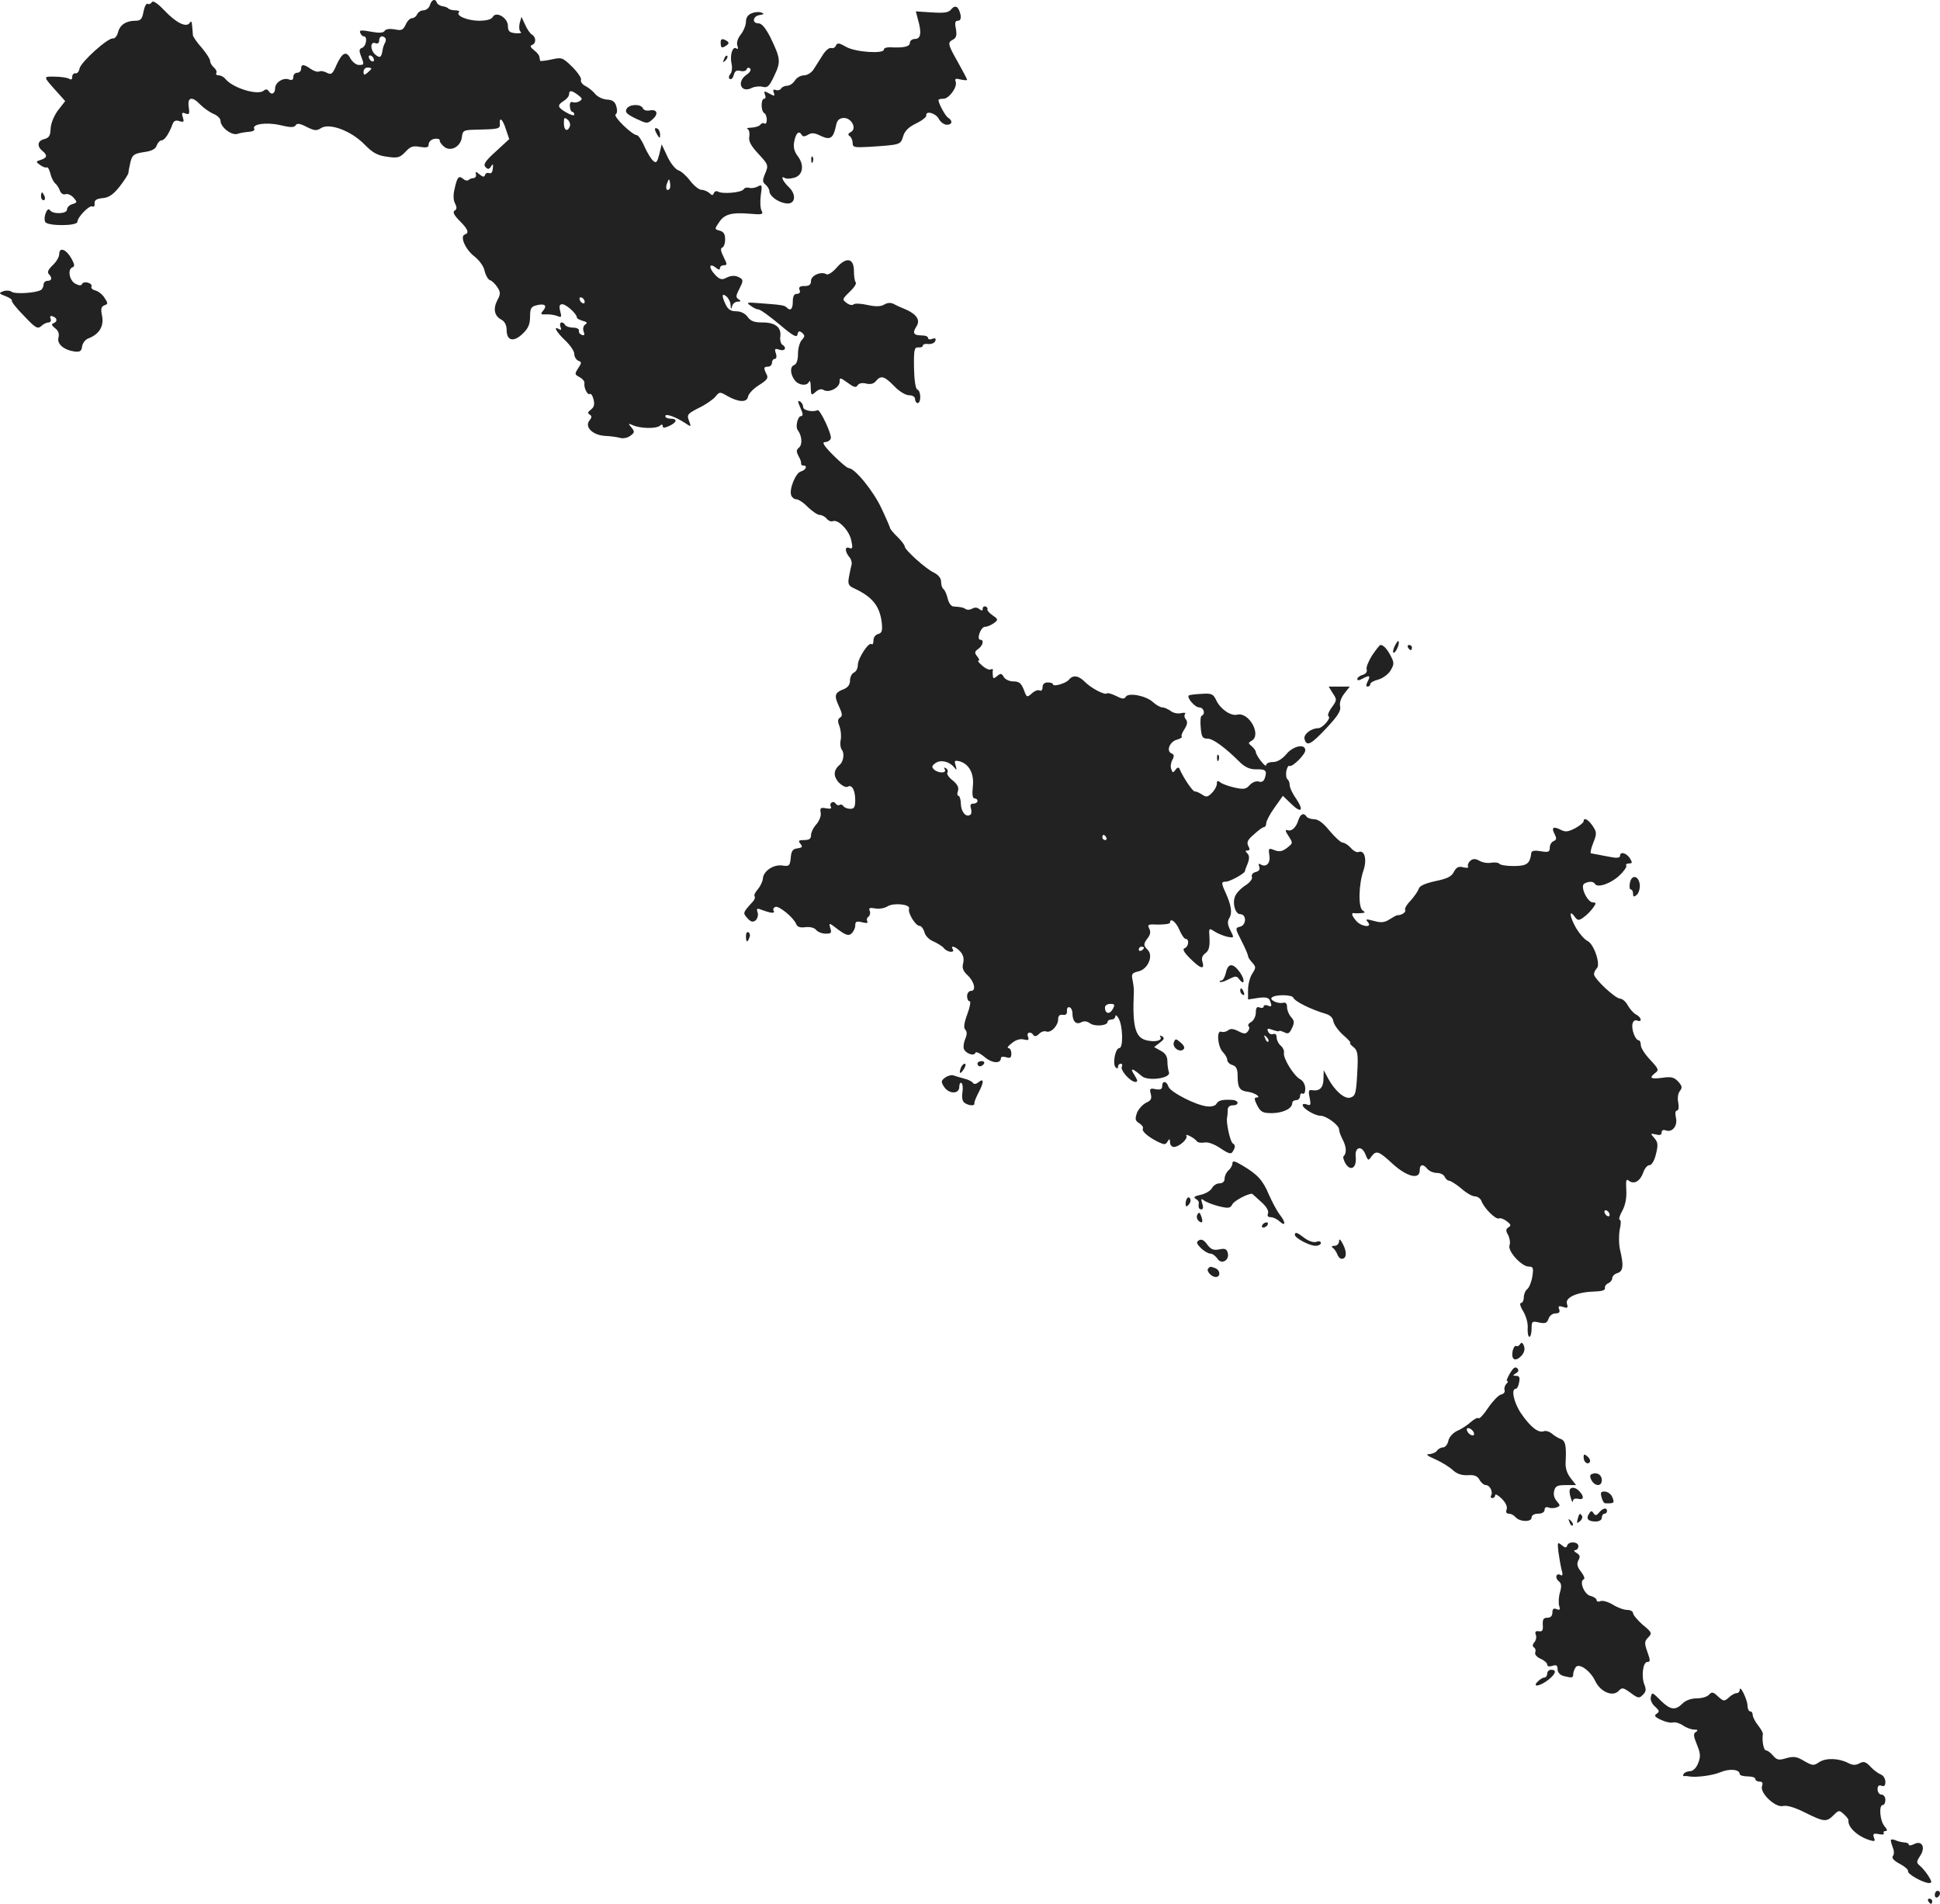 <?xml version="1.0" standalone="no"?>
<!DOCTYPE svg PUBLIC "-//W3C//DTD SVG 20010904//EN"
 "http://www.w3.org/TR/2001/REC-SVG-20010904/DTD/svg10.dtd">
<svg version="1.0" xmlns="http://www.w3.org/2000/svg"
 width="745.759pt" height="731.973pt" viewBox="0 0 745.759 731.973"
 preserveAspectRatio="xMidYMid meet">
<g transform="translate(-625.241,1293.973) scale(0.1,-0.1)"
fill="#222222" stroke="none">
<path d="M6836 12931 c-4 -6 -11 -9 -16 -6 -5 3 -12 -10 -16 -30 -5 -29 -11
-35 -31 -35 -36 0 -60 -16 -67 -45 -4 -14 -12 -24 -19 -23 -19 4 -125 -92
-129 -116 -2 -12 -9 -20 -16 -18 -6 1 -12 -5 -12 -14 0 -10 -4 -12 -12 -7 -7
4 -32 8 -55 8 -47 1 -47 3 16 -67 l24 -27 -28 -36 c-16 -22 -27 -50 -28 -70
-1 -27 -6 -35 -24 -40 -26 -6 -30 -27 -8 -45 21 -17 19 -27 -6 -35 -19 -6 -20
-7 -2 -20 10 -7 21 -11 25 -9 4 3 10 -8 14 -23 3 -15 12 -32 18 -38 7 -5 15
-18 19 -29 4 -10 13 -16 21 -13 8 3 22 -3 31 -13 15 -17 15 -19 -4 -25 -12 -3
-21 -13 -21 -21 0 -17 -55 -19 -66 -2 -9 14 -26 -26 -18 -45 6 -17 124 -17
124 0 0 18 47 66 58 59 6 -3 9 2 8 12 -1 12 8 18 31 20 24 2 41 14 65 44 18
23 33 47 34 52 0 6 4 25 8 43 7 27 13 32 52 38 30 4 45 12 49 26 4 10 12 19
18 19 12 0 29 25 43 63 4 12 13 16 26 11 17 -5 19 -3 13 15 -5 17 -3 20 11 14
14 -5 16 -1 12 25 -6 39 13 43 45 9 12 -12 34 -28 50 -35 15 -6 27 -18 27 -26
0 -25 42 -58 65 -51 11 4 31 7 45 8 14 1 23 6 20 11 -11 18 44 27 98 15 41
-10 55 -10 61 -1 5 9 17 7 42 -6 30 -15 39 -16 55 -5 32 21 114 -9 166 -61 34
-35 52 -44 89 -49 41 -6 49 -3 70 19 19 21 30 24 56 19 25 -4 33 -2 33 8 0 15
16 26 35 23 5 0 9 -4 8 -7 -1 -4 6 -14 15 -22 25 -23 66 -2 70 36 3 25 7 27
50 28 91 2 97 3 96 22 -3 30 11 19 23 -20 l13 -38 -52 -48 c-41 -37 -49 -50
-39 -60 9 -9 14 -9 21 3 7 11 9 10 7 -8 -1 -13 -6 -21 -14 -18 -6 3 -14 0 -16
-7 -3 -9 -8 -8 -21 2 -14 12 -17 12 -14 1 2 -8 -2 -14 -9 -15 -6 0 -15 -3 -19
-7 -4 -4 -13 -3 -21 4 -17 14 -23 8 -33 -38 -6 -24 -5 -45 2 -57 7 -14 7 -22
-2 -27 -8 -5 -3 -17 19 -39 33 -33 38 -47 20 -53 -20 -7 3 -58 37 -84 18 -14
36 -38 39 -55 4 -17 13 -33 20 -36 8 -2 21 -15 29 -27 13 -20 13 -27 0 -51
-17 -33 -11 -61 17 -75 12 -7 19 -21 19 -39 0 -42 27 -48 62 -14 21 20 28 36
28 65 0 32 4 39 25 44 32 8 42 -1 25 -21 -11 -13 -9 -15 11 -14 13 1 33 -2 43
-6 17 -7 18 -5 12 18 -5 20 -3 27 8 27 15 0 56 -37 56 -51 0 -4 10 -9 23 -13
16 -4 19 -8 9 -14 -7 -5 -10 -16 -6 -27 5 -13 3 -16 -7 -13 -8 3 -13 11 -11
17 1 6 -9 11 -22 11 -14 0 -28 5 -31 10 -10 17 -25 11 -18 -7 4 -11 3 -14 -5
-9 -25 15 -11 -11 23 -43 19 -18 35 -41 35 -52 0 -11 7 -22 15 -26 14 -5 14
-8 0 -29 -14 -22 -14 -24 5 -34 11 -6 20 -16 19 -23 -3 -18 12 -48 21 -42 4 3
11 -7 14 -21 5 -19 2 -30 -10 -39 -12 -9 -14 -14 -5 -19 9 -6 9 -11 0 -22 -21
-25 11 -57 58 -60 23 -1 50 -5 60 -8 10 -3 28 0 38 8 17 12 18 16 5 32 -14 16
-13 17 5 9 29 -13 88 -14 103 -3 8 7 12 7 12 -1 0 -7 7 -7 25 1 30 14 33 28 5
28 -11 0 -20 4 -20 10 0 11 38 -2 75 -26 25 -17 25 -16 16 8 -9 23 -6 27 37
49 26 12 54 32 64 43 16 20 18 20 45 4 44 -25 77 -27 81 -3 2 11 21 31 42 44
32 20 37 28 29 42 -12 24 -11 29 6 29 8 0 15 7 15 15 0 8 5 15 11 15 6 0 8 9
4 21 -6 18 -4 20 14 14 22 -7 29 9 10 20 -5 4 -9 17 -7 30 5 36 -19 55 -68 55
-33 0 -46 5 -58 22 -10 13 -26 21 -44 21 -20 0 -31 7 -40 26 -16 34 -15 46 3
31 8 -7 16 -22 16 -34 1 -17 2 -17 6 -3 2 9 12 17 21 17 13 0 14 2 4 9 -12 7
-11 14 3 41 14 27 15 34 3 41 -17 11 -35 11 -57 -1 -14 -7 -24 -4 -41 15 -25
27 -21 46 5 25 10 -8 15 -9 15 -1 0 6 7 11 15 11 14 0 13 4 -1 32 -11 22 -13
33 -5 36 6 2 11 16 11 32 0 20 -6 29 -21 33 -20 5 -20 7 -3 31 20 32 48 40
119 34 47 -4 53 -3 45 12 -5 9 -6 35 -3 59 6 40 5 43 -13 33 -10 -5 -25 -7
-33 -4 -7 2 -16 0 -20 -6 -8 -13 -82 -19 -98 -9 -6 4 -13 1 -16 -5 -4 -10 -7
-11 -18 0 -7 6 -21 12 -30 12 -9 0 -28 15 -43 34 -14 19 -35 38 -46 41 -11 4
-30 27 -42 53 l-22 47 -9 -38 c-8 -31 -12 -36 -23 -26 -8 6 -23 31 -34 55 -10
24 -24 44 -29 44 -18 0 -93 73 -82 80 6 3 7 16 3 30 -5 19 -15 26 -37 27 -16
1 -36 11 -45 22 -8 10 -25 24 -37 30 -12 6 -20 17 -17 24 2 7 -13 29 -34 50
-37 36 -40 37 -80 28 -23 -5 -43 -7 -43 -5 -1 2 -2 9 -3 15 0 6 -10 18 -21 26
-14 11 -16 17 -7 20 16 6 16 30 -1 40 -7 4 -19 22 -26 38 l-14 30 -7 -25 c-3
-14 -2 -28 4 -33 6 -4 -2 -6 -19 -5 -24 2 -30 8 -30 28 0 31 -45 58 -58 35 -5
-10 -24 -15 -55 -15 -45 1 -89 20 -75 33 3 4 -3 7 -14 7 -11 0 -23 3 -27 7 -3
4 -14 8 -24 9 -9 2 -18 8 -20 13 -6 18 -20 13 -27 -9 -3 -11 -15 -20 -25 -20
-10 0 -20 -7 -24 -15 -3 -8 -12 -15 -19 -15 -8 0 -19 -11 -25 -25 -10 -21 -16
-24 -43 -18 -19 3 -34 1 -38 -6 -5 -8 -21 -9 -53 -3 -37 7 -45 6 -41 -4 3 -8
9 -14 14 -14 15 0 10 -37 -6 -44 -12 -4 -13 -11 -5 -31 13 -34 13 -35 -8 -35
-10 0 -24 11 -32 24 -16 32 -32 24 -54 -24 -15 -35 -20 -39 -37 -30 -11 6 -24
8 -29 5 -6 -3 -20 1 -32 9 -28 20 -38 20 -38 1 0 -8 -7 -15 -15 -15 -8 0 -15
-7 -15 -16 0 -11 -5 -14 -16 -10 -22 9 -54 -11 -54 -34 0 -21 -15 -27 -25 -10
-5 7 -11 8 -19 1 -23 -19 -118 10 -147 45 -6 8 -18 14 -26 14 -8 0 -12 4 -9 9
3 5 -1 14 -9 21 -8 7 -15 18 -15 26 0 7 -15 30 -32 50 -18 20 -33 42 -34 48 0
6 -2 22 -3 36 -1 17 -4 21 -9 12 -13 -20 -53 0 -99 49 -26 27 -43 38 -47 30z
m897 -137 c4 -4 3 -12 0 -18 -4 -6 -9 -20 -10 -30 -5 -28 -10 -31 -28 -16 -20
17 -20 51 0 44 9 -4 15 0 15 10 0 16 12 21 23 10z m-43 -85 c0 -6 -4 -7 -10
-4 -5 3 -10 11 -10 16 0 6 5 7 10 4 6 -3 10 -11 10 -16z m-10 -33 c0 -2 -7 -9
-15 -16 -12 -10 -15 -10 -15 4 0 9 7 16 15 16 8 0 15 -2 15 -4z m795 -102 c16
-12 17 -16 6 -23 -8 -5 -20 -7 -27 -4 -8 3 -12 -3 -11 -16 1 -12 5 -21 9 -21
4 0 8 -5 8 -11 0 -5 -13 -2 -30 8 -35 20 -37 28 -10 45 11 7 20 18 20 25 0 17
10 16 35 -3z m-32 -120 c-9 -23 -23 -16 -23 12 0 22 2 24 14 14 8 -6 12 -18 9
-26z m383 -241 c-11 -11 -17 4 -9 23 7 18 8 18 11 1 2 -10 1 -21 -2 -24z
m-326 -434 c0 -6 -4 -7 -10 -4 -5 3 -10 11 -10 16 0 6 5 7 10 4 6 -3 10 -11
10 -16z"/>
<path d="M9909 12904 c-10 -13 -26 -15 -75 -12 l-61 4 8 -31 c15 -51 11 -75
-11 -75 -11 0 -20 -7 -20 -15 0 -15 -25 -20 -77 -17 -13 0 -23 -3 -23 -9 0
-17 -108 -10 -144 10 -28 16 -35 17 -40 6 -3 -8 -11 -12 -18 -10 -7 3 -22 -9
-33 -27 -11 -17 -27 -42 -35 -55 -8 -13 -25 -23 -37 -23 -13 0 -28 -9 -35 -20
-7 -11 -20 -20 -30 -20 -9 0 -20 -5 -23 -11 -4 -6 -13 -8 -21 -5 -9 3 -11 0
-7 -11 5 -13 3 -14 -17 -3 -20 11 -22 10 -17 -4 4 -9 2 -16 -3 -16 -13 0 -13
-47 0 -55 6 -3 10 -15 10 -26 0 -11 -4 -18 -9 -14 -5 3 -12 1 -16 -5 -3 -5
-18 -10 -33 -11 -15 0 -22 -3 -16 -5 6 -3 9 -15 7 -28 -4 -18 5 -36 35 -68 38
-41 39 -44 26 -75 -11 -26 -11 -33 1 -43 8 -7 15 -18 15 -25 0 -18 31 -42 62
-47 37 -7 45 32 12 63 -23 22 -33 46 -14 34 5 -3 20 -3 34 1 34 8 42 47 16 82
-15 20 -19 36 -14 60 7 32 18 41 29 22 4 -6 12 -6 24 2 14 8 25 7 49 -5 36
-17 48 -9 58 39 4 21 12 29 29 30 30 2 53 -41 28 -54 -11 -6 -12 -11 -4 -16 6
-4 11 -16 11 -26 0 -17 7 -18 63 -15 122 8 121 8 131 40 6 21 21 36 50 50 23
11 40 25 39 30 -3 21 36 10 48 -12 7 -13 21 -23 31 -23 21 0 24 15 5 27 -11 7
-37 55 -37 68 0 3 8 5 19 5 22 0 55 46 47 66 -4 11 0 13 19 8 14 -3 25 -4 25
-1 0 3 -16 33 -35 67 -40 71 -41 76 -18 88 12 7 14 17 10 41 -5 23 -3 31 8 31
9 0 12 8 10 22 -7 32 -20 41 -36 22z"/>
<path d="M9143 12889 c-15 -5 -23 -17 -23 -32 0 -14 -9 -36 -20 -50 -12 -15
-17 -32 -13 -43 4 -11 3 -15 -5 -10 -14 9 -25 -29 -17 -61 3 -14 1 -31 -5 -38
-7 -8 -7 -16 -2 -19 6 -3 12 4 15 15 4 16 11 20 26 16 11 -3 22 0 24 7 2 6 8
7 13 2 5 -5 -1 -15 -13 -23 -41 -28 -22 -73 20 -51 11 5 29 7 41 4 19 -5 26 2
45 43 26 54 24 66 -16 149 -18 34 -32 52 -45 52 -26 0 -22 28 5 32 16 2 18 5
7 9 -8 4 -25 3 -37 -2z"/>
<path d="M9023 12771 c1 -15 4 -17 19 -8 13 8 14 13 5 19 -19 12 -26 9 -24
-11z"/>
<path d="M9036 12713 c-6 -14 -5 -15 5 -6 7 7 10 15 7 18 -3 3 -9 -2 -12 -12z"/>
<path d="M8661 12521 c-7 -13 1 -20 35 -37 43 -20 45 -21 65 -3 24 21 18 40
-12 34 -11 -2 -22 1 -25 8 -7 18 -53 17 -63 -2z"/>
<path d="M8770 12443 c0 -4 5 -15 10 -23 8 -13 10 -13 10 2 0 9 -4 20 -10 23
-5 3 -10 3 -10 -2z"/>
<path d="M9371 12324 c0 -11 3 -14 6 -6 3 7 2 16 -1 19 -3 4 -6 -2 -5 -13z"/>
<path d="M6410 12185 c0 -8 4 -15 10 -15 5 0 7 7 4 15 -4 8 -8 15 -10 15 -2 0
-4 -7 -4 -15z"/>
<path d="M6480 11962 c0 -10 -11 -29 -25 -42 -17 -16 -22 -27 -15 -34 14 -14
12 -26 -5 -26 -8 0 -15 -6 -15 -14 0 -8 -5 -18 -10 -21 -19 -12 -101 -17 -113
-7 -7 5 -21 6 -32 2 -18 -7 -18 -9 9 -19 16 -6 26 -14 24 -17 -3 -3 17 -29 46
-58 45 -48 53 -52 67 -40 8 8 21 14 28 14 7 0 11 6 8 14 -4 10 -1 13 9 9 17
-6 18 -20 2 -26 -9 -3 -7 -9 6 -19 13 -10 17 -22 13 -37 -6 -24 21 -47 63 -53
20 -2 26 2 28 20 2 13 13 27 25 31 41 16 59 46 52 85 -6 28 -4 37 9 42 14 5
14 8 0 29 -8 13 -24 25 -35 28 -12 3 -18 10 -15 15 3 5 -3 12 -14 15 -10 3
-21 0 -22 -5 -3 -7 -11 -7 -26 1 -23 12 -31 56 -11 63 9 3 8 11 -1 28 -21 41
-50 53 -50 22z"/>
<path d="M9468 11910 c-15 -17 -32 -28 -38 -25 -20 13 -60 -4 -60 -25 0 -15
-7 -20 -25 -20 -18 0 -23 -4 -19 -15 4 -9 0 -15 -10 -15 -11 0 -16 -9 -16 -30
0 -29 -9 -38 -24 -22 -8 8 -21 10 -104 16 -48 4 -52 3 -35 -9 10 -8 24 -15 31
-15 7 0 43 -26 80 -57 53 -45 68 -53 70 -39 3 13 7 15 18 6 11 -10 11 -14 -1
-27 -8 -8 -15 -32 -15 -53 0 -24 -5 -40 -15 -44 -17 -6 -15 -37 4 -60 16 -19
47 -21 54 -3 3 6 6 -3 6 -22 1 -32 2 -33 19 -18 11 10 22 13 31 7 20 -12 61 9
61 32 0 17 2 17 31 -4 23 -17 32 -20 38 -10 5 8 17 11 33 7 16 -4 29 -1 37 9
20 24 33 20 71 -19 19 -20 44 -35 57 -35 14 0 23 -6 23 -15 0 -8 5 -15 10 -15
14 0 13 47 -1 52 -7 2 -12 35 -13 83 -1 71 1 80 17 79 9 -1 17 2 17 7 0 5 10
8 21 6 12 -1 24 4 27 12 3 10 0 12 -12 8 -9 -4 -16 -2 -16 3 0 6 -10 10 -23
10 -33 0 -38 9 -22 34 18 27 -1 51 -55 72 -8 3 -23 10 -32 15 -12 6 -24 5 -36
-2 -13 -8 -32 -9 -64 -2 -26 6 -50 7 -55 2 -4 -4 -16 -2 -26 6 -18 13 -17 15
12 43 17 16 27 32 23 36 -4 4 -7 24 -7 44 0 50 -30 55 -67 12z"/>
<path d="M9323 11387 c4 -10 10 -24 13 -32 3 -8 2 -15 -4 -15 -13 0 -23 -41
-13 -54 16 -21 19 -55 5 -67 -11 -9 -11 -15 -2 -33 7 -11 11 -24 10 -28 -1 -5
3 -8 8 -8 18 0 11 -17 -9 -23 -20 -5 -46 -69 -37 -92 3 -8 12 -15 20 -15 8 0
28 -13 44 -30 17 -16 37 -30 45 -30 8 0 20 -6 27 -14 6 -8 17 -13 24 -10 21 8
64 -37 71 -75 6 -28 5 -33 -8 -28 -18 7 -17 -14 1 -36 7 -8 10 -21 8 -28 -2
-8 -7 -29 -10 -47 -5 -27 -2 -34 17 -43 72 -33 101 -68 109 -133 3 -31 1 -40
-14 -44 -10 -2 -18 -13 -18 -25 0 -11 -3 -17 -7 -14 -10 11 -53 -54 -53 -80 0
-13 -7 -26 -15 -29 -8 -4 -15 -17 -15 -30 0 -17 -8 -27 -24 -34 -35 -13 -38
-24 -19 -65 13 -28 15 -38 5 -44 -10 -6 -10 -15 -2 -35 5 -15 7 -38 4 -52 -3
-13 -1 -30 5 -38 10 -12 6 -44 -8 -56 -25 -21 -26 -44 -5 -68 13 -13 28 -21
35 -17 16 10 29 -13 29 -52 0 -26 -4 -33 -19 -33 -11 0 -23 5 -26 10 -4 6 -10
8 -15 5 -5 -3 -11 -1 -15 5 -4 6 -11 8 -16 4 -5 -3 -6 -10 -3 -16 5 -7 -2 -9
-18 -6 -21 4 -24 1 -21 -16 3 -12 -5 -32 -16 -45 -12 -13 -21 -32 -21 -43 0
-13 -7 -18 -26 -18 -22 0 -24 -3 -15 -14 10 -12 8 -15 -11 -18 -18 -2 -24 -10
-26 -37 -3 -30 -6 -33 -32 -29 -34 5 -73 -21 -75 -50 -1 -12 -10 -30 -20 -42
-10 -11 -15 -23 -12 -26 3 -4 1 -12 -6 -20 -40 -44 -40 -44 -21 -65 13 -14 20
-16 31 -8 7 7 11 20 8 30 -6 17 -3 18 20 9 33 -12 48 -13 41 -1 -3 5 0 11 7
14 14 5 70 -41 80 -66 4 -11 15 -15 36 -12 18 2 34 -2 41 -11 7 -8 23 -14 37
-14 21 0 23 3 17 22 -6 21 -5 21 30 -6 30 -22 40 -25 51 -16 8 7 15 21 15 31
0 16 5 18 26 13 18 -5 25 -3 20 4 -3 6 -1 14 5 17 5 4 8 14 5 22 -5 12 -1 14
21 10 15 -3 36 1 47 8 24 15 89 8 83 -9 -6 -16 25 -66 40 -66 7 0 15 -11 19
-24 3 -14 18 -29 35 -36 15 -7 34 -18 40 -26 13 -16 43 -19 34 -4 -11 17 11
11 29 -9 11 -12 15 -27 11 -44 -5 -18 -1 -30 16 -46 27 -25 35 -61 14 -61 -8
0 -15 -9 -15 -20 0 -11 4 -20 10 -20 5 0 1 -22 -9 -49 -13 -35 -15 -53 -8 -60
7 -7 7 -18 1 -33 -6 -13 -9 -30 -7 -39 5 -19 40 -32 45 -17 2 6 18 -2 35 -16
29 -25 63 -27 63 -4 0 5 9 6 20 3 16 -5 20 -2 20 14 0 12 -5 21 -11 21 -7 0
-1 9 13 19 15 13 33 18 47 14 17 -4 20 -2 15 11 -7 17 11 22 21 6 4 -6 12 -5
21 4 8 9 21 13 28 10 18 -7 46 22 46 47 0 13 6 19 18 17 11 -2 17 3 16 15 -1
10 3 16 10 14 6 -2 11 -12 11 -23 0 -31 14 -45 33 -35 11 6 23 5 35 -4 18 -13
67 -9 67 6 0 5 7 9 15 9 8 0 15 6 15 13 0 6 6 3 12 -8 17 -28 19 -115 3 -115
-15 0 -27 -61 -14 -74 6 -6 9 -5 9 2 0 7 5 12 11 12 5 0 7 -5 4 -11 -8 -13 33
-59 52 -59 10 0 9 6 -4 27 -19 29 -8 27 29 -5 24 -20 112 -8 104 15 -3 8 -6
27 -6 42 0 19 -8 32 -26 41 l-25 14 22 17 c16 12 19 18 9 24 -8 5 -11 4 -7 -2
9 -14 -21 -21 -53 -13 -44 10 -55 54 -49 185 1 11 -2 32 -5 47 -5 23 -2 27 22
33 36 7 59 59 37 82 -18 18 -18 23 0 47 10 13 11 24 5 36 -8 15 -4 17 35 15
25 0 45 3 45 7 0 21 23 4 36 -27 8 -19 19 -35 24 -35 15 0 12 -30 -4 -36 -9
-3 -3 -15 21 -39 40 -40 57 -45 48 -14 -5 14 -1 25 11 34 13 9 17 24 16 55 -3
43 -3 43 20 28 13 -8 35 -17 49 -20 26 -5 26 -4 11 25 -11 22 -12 34 -4 47 12
19 8 48 -14 97 -18 39 -17 43 1 43 15 0 71 31 73 40 0 3 5 17 11 31 7 19 6 30
-2 38 -8 8 -8 11 1 11 9 0 10 5 3 17 -7 14 -3 24 22 45 17 16 34 28 39 28 4 0
8 7 8 15 0 8 14 35 32 60 l32 45 31 -30 c40 -39 51 -28 20 19 -14 19 -25 43
-25 53 0 9 -4 19 -9 22 -4 3 -6 17 -4 31 3 13 8 23 12 20 11 -6 61 44 61 60 0
27 -47 17 -73 -15 -16 -19 -35 -30 -51 -30 -14 0 -26 -5 -26 -11 0 -7 -9 0
-20 14 -11 14 -20 30 -20 35 0 5 -7 15 -16 23 -14 11 -14 13 0 21 39 22 -11
112 -56 100 -24 -6 -64 21 -80 55 -12 25 -18 28 -58 25 -24 -1 -45 -4 -48 -6
-8 -9 24 -46 40 -46 18 0 25 -25 10 -32 -5 -1 -6 -22 -4 -45 3 -37 7 -43 26
-43 22 0 69 -35 126 -92 19 -18 37 -26 59 -26 38 1 45 -4 36 -32 -4 -14 -12
-19 -24 -15 -10 3 -25 -3 -35 -14 -14 -16 -23 -17 -59 -9 -22 5 -47 14 -54 20
-10 8 -13 6 -13 -6 0 -9 -9 -25 -19 -35 -16 -16 -22 -17 -38 -6 -10 7 -22 12
-28 12 -8 0 -43 51 -59 88 -3 6 -9 4 -15 -5 -9 -12 -11 -12 -16 2 -4 9 -2 25
4 36 8 15 7 21 -3 25 -22 9 -7 46 21 53 13 4 21 9 18 12 -3 3 2 16 11 29 11
18 12 28 5 37 -6 7 -7 16 -3 21 4 4 -3 6 -15 3 -12 -3 -30 0 -40 8 -10 7 -24
14 -32 14 -8 0 -24 9 -36 20 -27 25 -94 38 -105 21 -6 -10 -14 -9 -37 3 -17 8
-33 13 -35 10 -8 -8 -60 19 -85 44 -25 25 -46 28 -62 8 -12 -14 -61 -28 -61
-17 0 4 -9 7 -20 7 -13 0 -20 -7 -20 -19 0 -10 -5 -15 -11 -12 -5 4 -19 -1
-30 -11 -19 -17 -20 -16 -31 14 -10 25 -18 32 -40 32 -15 0 -31 7 -37 17 -8
14 -12 15 -25 4 -13 -11 -16 -11 -17 0 -1 8 -1 18 0 22 1 5 -3 6 -8 3 -5 -3
-20 3 -32 14 -13 11 -20 19 -15 20 5 0 2 7 -5 16 -11 14 -11 18 4 29 18 13 23
35 8 35 -16 0 1 50 18 50 9 0 24 7 34 14 17 13 17 15 -5 30 -13 9 -22 20 -20
23 2 4 -1 9 -7 11 -6 2 -11 -2 -11 -8 0 -9 -4 -9 -13 -2 -8 7 -18 7 -27 2 -8
-5 -19 -6 -25 -2 -10 6 -15 8 -47 10 -10 1 -19 14 -23 32 -4 16 -11 32 -16 35
-5 4 -9 16 -9 28 0 14 -10 26 -27 35 -30 13 -113 88 -113 101 0 5 -12 21 -27
36 -16 15 -28 30 -29 34 0 3 -15 38 -33 76 -31 67 -103 155 -126 155 -6 0 -33
23 -60 50 -35 35 -44 50 -32 50 10 0 20 6 23 14 5 14 -41 113 -51 109 -17 -9
-55 -1 -55 11 0 8 -5 18 -12 22 -8 5 -9 2 -5 -9z m596 -1396 c12 -14 12 -14 7
6 -6 18 -4 20 14 16 38 -10 58 -48 52 -98 -3 -30 -1 -45 7 -45 6 0 11 -4 11
-10 0 -5 -7 -10 -16 -10 -11 0 -13 -6 -9 -19 3 -11 2 -22 -3 -24 -16 -11 -35
11 -36 42 0 17 -5 31 -9 31 -5 0 -6 9 -2 19 4 13 -2 25 -20 40 -15 11 -24 25
-21 30 4 5 1 13 -5 17 -8 4 -9 3 -5 -4 10 -16 -26 -16 -42 0 -9 9 -7 14 5 23
20 15 53 8 72 -14z m586 -271 c3 -5 1 -10 -4 -10 -6 0 -11 5 -11 10 0 6 2 10
4 10 3 0 8 -4 11 -10z m145 -424 c0 -3 -4 -8 -10 -11 -5 -3 -10 -1 -10 4 0 6
5 11 10 11 6 0 10 -2 10 -4z m-120 -236 c-12 -22 -30 -18 -30 6 0 8 9 14 20
14 18 0 19 -3 10 -20z"/>
<path d="M11613 10454 c-6 -13 -7 -24 -3 -24 9 0 25 39 18 45 -2 2 -8 -7 -15
-21z"/>
<path d="M11527 10420 c-14 -22 -24 -47 -21 -54 3 -9 -3 -17 -15 -21 -12 -3
-21 -11 -21 -16 0 -6 7 -6 19 1 28 15 33 13 21 -10 -7 -14 -7 -20 0 -20 5 0
10 4 10 10 0 5 14 13 31 17 17 5 38 20 47 35 14 24 14 30 1 55 -14 27 -28 43
-40 43 -3 0 -17 -18 -32 -40z"/>
<path d="M11665 10450 c3 -5 8 -10 11 -10 2 0 4 5 4 10 0 6 -5 10 -11 10 -5 0
-7 -4 -4 -10z"/>
<path d="M11376 10274 c16 -24 16 -26 -4 -54 -12 -16 -18 -32 -12 -35 10 -6
-24 -45 -40 -45 -27 0 -57 -23 -53 -41 8 -31 24 -23 85 42 44 47 56 67 52 83
-3 14 3 32 16 49 l21 27 -41 0 -40 0 16 -26z"/>
<path d="M10931 10024 c0 -11 3 -14 6 -6 3 7 2 16 -1 19 -3 4 -6 -2 -5 -13z"/>
<path d="M11244 9788 c-9 -30 -26 -46 -43 -40 -9 3 -8 -4 5 -23 17 -27 17 -27
-6 -45 -18 -14 -30 -16 -48 -9 -23 9 -24 8 -20 -20 5 -31 -13 -48 -35 -34 -6
4 -8 0 -4 -9 4 -11 -1 -18 -14 -21 -11 -3 -17 -11 -14 -19 3 -7 -8 -22 -26
-33 -17 -11 -35 -30 -39 -42 -11 -27 1 -68 20 -68 24 0 25 -41 0 -48 -20 -5
-20 -6 5 -55 14 -27 25 -53 25 -58 0 -4 7 -16 16 -25 15 -17 15 -20 0 -43 -9
-14 -16 -42 -16 -62 l0 -37 39 6 c29 4 41 1 45 -10 9 -22 7 -26 -9 -19 -8 3
-15 1 -15 -4 0 -5 -7 -7 -15 -4 -11 5 -15 -1 -15 -19 0 -14 -8 -30 -17 -36
-10 -5 -15 -13 -11 -17 5 -4 3 -13 -3 -20 -8 -10 -15 -10 -36 1 -20 10 -31 11
-40 3 -7 -5 -19 -8 -26 -5 -19 7 -14 -57 6 -78 9 -9 17 -23 17 -30 0 -8 9 -17
20 -20 15 -5 20 -15 20 -43 0 -45 8 -56 40 -60 27 -4 53 -22 32 -22 -9 0 -8
-8 3 -30 14 -26 21 -30 58 -30 43 1 77 18 77 39 0 6 7 11 15 11 8 0 15 7 15
16 0 8 5 12 10 9 6 -3 10 5 10 19 0 15 -8 30 -19 36 -25 13 -66 80 -63 101 2
9 -4 22 -13 29 -8 7 -15 21 -15 31 0 11 -5 16 -14 13 -7 -3 -16 2 -19 10 -5
12 -2 13 18 6 14 -5 25 -7 25 -4 0 2 8 0 19 -5 15 -8 20 -5 30 16 10 21 9 29
-4 43 -8 9 -15 26 -15 37 0 15 -5 20 -17 17 -19 -4 -51 11 -42 20 12 13 78 12
83 0 5 -14 67 -45 121 -61 20 -5 31 -16 33 -30 2 -12 19 -36 38 -53 19 -16 31
-30 27 -30 -4 0 1 -7 11 -15 16 -12 19 -25 17 -77 -5 -103 -7 -111 -27 -118
-22 -8 -61 26 -87 75 l-16 30 -1 -32 c0 -34 -14 -49 -42 -45 -15 3 -17 -2 -11
-29 5 -27 4 -31 -10 -26 -10 4 -17 3 -17 -2 0 -13 47 -41 68 -41 23 0 72 -36
72 -53 0 -7 6 -24 14 -39 14 -27 16 -52 3 -64 -3 -3 1 -17 9 -30 20 -29 42
-13 38 27 -5 39 23 47 37 11 10 -25 12 -26 23 -9 19 25 28 22 82 -28 55 -50
104 -62 104 -25 0 24 13 26 30 5 7 -8 23 -15 37 -15 13 0 26 -7 29 -15 4 -8
11 -15 18 -15 6 -1 27 -14 46 -30 19 -17 42 -30 52 -30 10 0 21 -8 25 -17 9
-27 54 -72 67 -68 6 3 20 -2 31 -11 16 -12 17 -17 6 -23 -10 -7 -11 -13 -1
-30 6 -12 9 -30 5 -40 -7 -22 47 -81 74 -81 17 0 19 -5 14 -37 -3 -21 -12 -43
-19 -49 -8 -6 -14 -21 -14 -33 0 -11 -5 -21 -11 -21 -6 0 -2 -15 9 -32 11 -19
19 -47 17 -65 -1 -18 2 -33 7 -33 4 0 8 14 8 31 0 29 2 30 29 24 24 -5 30 -2
36 14 4 12 15 21 27 21 14 0 18 5 14 16 -5 12 -1 14 15 9 17 -6 20 -4 15 12
-8 24 39 45 103 47 32 1 45 5 43 14 -1 7 5 15 13 18 8 4 15 12 15 19 0 8 9 17
20 20 22 7 25 28 10 90 -5 23 -5 56 -1 78 5 21 5 37 0 37 -5 0 -1 16 10 35 12
23 17 50 15 81 -2 36 0 43 10 34 20 -15 43 -2 55 31 5 16 16 29 24 29 9 0 19
17 25 42 9 36 8 46 -6 62 -16 18 -16 19 6 14 15 -4 22 -2 22 8 0 8 6 11 15 8
25 -10 47 16 40 48 -4 17 -2 28 4 28 6 0 8 12 5 30 -4 18 -1 36 6 45 10 13 9
19 -6 36 -16 17 -27 20 -61 15 -46 -6 -53 -1 -27 19 14 10 12 16 -20 50 -20
21 -36 46 -36 56 0 11 -4 19 -8 19 -13 0 -29 42 -24 63 2 11 9 16 18 13 20 -8
17 12 -4 23 -10 5 -24 21 -32 35 -7 14 -21 26 -29 26 -19 0 -101 77 -101 94 0
7 5 17 11 23 15 15 -11 93 -36 105 -11 5 -30 27 -43 48 -25 43 -30 77 -7 46
12 -16 16 -17 35 -3 12 8 28 25 36 36 13 18 13 21 0 21 -21 0 -50 61 -34 72
17 10 36 10 42 -1 10 -16 61 2 93 32 18 17 30 34 27 39 -3 4 2 8 10 8 14 0 14
3 4 20 -14 21 -38 27 -38 9 0 -7 -12 -9 -32 -5 -18 3 -42 8 -53 10 -11 2 -23
4 -27 5 -3 0 0 18 9 40 14 35 14 41 -2 65 -17 25 -35 35 -35 18 0 -5 -15 -17
-33 -27 -28 -14 -37 -15 -56 -5 -28 14 -36 8 -22 -18 8 -16 7 -21 -4 -26 -8
-3 -15 -14 -15 -25 0 -17 -5 -19 -35 -14 -22 4 -35 2 -36 -6 -5 -42 -16 -51
-69 -51 -27 0 -51 4 -54 9 -3 4 -16 6 -30 4 -13 -3 -34 0 -46 7 -16 9 -25 9
-36 0 -7 -7 -11 -16 -8 -22 3 -5 -5 -6 -18 -3 -18 5 -27 1 -37 -18 -9 -18 -27
-26 -71 -35 -40 -9 -61 -18 -64 -30 -3 -9 -17 -29 -31 -45 -15 -15 -24 -31
-21 -36 5 -8 -15 -21 -30 -20 -3 0 -16 -7 -30 -16 -19 -12 -32 -14 -60 -6 -30
8 -34 8 -23 -5 18 -22 -24 -18 -44 4 -18 20 -22 33 -9 31 4 -1 16 -1 27 0 16
1 17 3 6 10 -18 11 -16 100 3 155 14 42 4 79 -19 70 -6 -3 -20 4 -30 16 -10
11 -24 20 -31 20 -7 0 -29 20 -50 45 -24 30 -44 45 -60 45 -12 0 -26 5 -29 10
-10 16 -23 11 -31 -12z m-116 -853 c-3 -3 -9 2 -12 12 -6 14 -5 15 5 6 7 -7
10 -15 7 -18z m1312 -666 c0 -6 -4 -7 -10 -4 -5 3 -10 11 -10 16 0 6 5 7 10 4
6 -3 10 -11 10 -16z"/>
<path d="M12518 9545 c-3 -14 -1 -25 3 -25 5 0 9 -7 9 -16 0 -13 3 -14 14 -5
8 7 13 24 12 39 -4 36 -32 41 -38 7z"/>
<path d="M9120 9341 c0 -25 6 -27 13 -6 4 8 2 17 -3 20 -6 4 -10 -3 -10 -14z"/>
<path d="M10965 9200 c-4 -16 -11 -30 -17 -30 -6 0 -9 -2 -6 -5 3 -3 18 1 34
10 26 13 30 13 40 0 21 -28 23 -2 3 26 -26 37 -46 37 -54 -1z"/>
<path d="M11020 9131 c0 -6 4 -13 10 -16 6 -3 7 1 4 9 -7 18 -14 21 -14 7z"/>
<path d="M10765 8933 c-8 -22 27 -44 39 -25 3 5 -3 16 -14 24 -17 15 -19 15
-25 1z"/>
<path d="M10010 8850 c0 -5 4 -10 9 -10 6 0 13 5 16 10 3 6 -1 10 -9 10 -9 0
-16 -4 -16 -10z"/>
<path d="M9946 8834 c-9 -24 -2 -26 12 -4 7 11 8 20 3 20 -5 0 -12 -7 -15 -16z"/>
<path d="M9886 8797 c-16 -12 -17 -16 -5 -35 18 -29 59 -30 59 -1 0 11 4 18 8
15 5 -3 7 -19 4 -37 -3 -20 0 -34 9 -40 17 -11 40 -12 37 -1 -1 4 6 21 15 39
22 41 23 60 1 42 -10 -8 -18 -9 -22 -2 -4 5 -19 13 -34 16 -14 4 -32 9 -40 12
-7 3 -22 -1 -32 -8z"/>
<path d="M10720 8764 c0 -12 -7 -15 -25 -12 -22 5 -24 2 -19 -18 5 -18 1 -26
-18 -34 -13 -7 -29 -24 -35 -39 -8 -24 -7 -30 9 -40 10 -6 16 -15 14 -20 -6
-10 18 -31 57 -51 25 -12 30 -12 37 0 8 13 10 12 10 -2 0 -10 7 -18 15 -18 20
0 55 31 48 43 -3 5 4 4 15 -2 12 -6 23 -15 26 -20 3 -4 16 -6 28 -4 14 3 38
-6 62 -22 31 -21 41 -24 47 -13 11 17 11 26 0 32 -10 7 -27 85 -21 101 1 6 2
18 2 28 0 10 7 17 19 17 27 0 24 20 -3 21 -37 2 -53 -2 -60 -16 -4 -7 -20 -11
-35 -9 -43 4 -142 55 -149 76 -7 22 -24 24 -24 2z"/>
<path d="M10990 8467 c0 -8 -7 -20 -15 -27 -8 -7 -15 -21 -15 -31 0 -12 -7
-19 -20 -19 -10 0 -24 -8 -29 -19 -6 -10 -25 -21 -43 -25 -23 -5 -29 -9 -20
-15 8 -4 13 -11 13 -15 -3 -19 0 -26 10 -26 6 0 8 9 3 22 -6 19 -4 21 7 12 8
-6 33 -16 57 -22 37 -9 44 -8 52 8 7 13 57 40 75 40 1 0 16 -13 34 -30 21 -18
31 -35 28 -45 -4 -10 -1 -15 10 -15 9 0 25 -7 35 -17 24 -21 23 -2 -1 28 -10
13 -28 47 -41 76 -23 55 -43 77 -102 112 -30 18 -38 19 -38 8z"/>
<path d="M10817 8334 c-4 -4 -7 -14 -7 -23 0 -11 3 -12 11 -4 6 6 10 16 7 23
-2 6 -7 8 -11 4z"/>
<path d="M10856 8271 c-5 -7 -3 -18 3 -24 14 -14 20 -6 11 17 -5 15 -9 16 -14
7z"/>
<path d="M11105 8230 c-3 -5 -2 -10 4 -10 5 0 13 5 16 10 3 6 2 10 -4 10 -5 0
-13 -4 -16 -10z"/>
<path d="M11230 8192 c0 -12 56 -42 79 -42 12 0 21 5 21 11 0 6 -8 8 -18 4
-11 -3 -29 3 -45 15 -27 21 -37 25 -37 12z"/>
<path d="M10861 8171 c-11 -7 -9 -13 8 -30 11 -11 28 -21 36 -21 8 0 20 -9 27
-19 15 -25 48 -7 40 22 -4 15 -11 18 -33 13 -22 -4 -32 0 -46 19 -12 17 -22
22 -32 16z"/>
<path d="M11400 8168 c0 -10 -8 -18 -17 -18 -11 0 -14 -3 -7 -8 6 -4 13 -15
17 -24 3 -10 11 -18 17 -18 19 0 21 25 5 56 -10 19 -15 23 -15 12z"/>
<path d="M10897 8063 c-9 -9 12 -33 29 -33 19 0 18 26 -2 34 -19 7 -19 7 -27
-1z"/>
<path d="M12096 7772 c-4 -7 -11 -10 -16 -7 -4 2 -10 -7 -13 -20 -6 -33 10
-42 33 -19 12 13 15 26 11 38 -5 14 -10 16 -15 8z"/>
<path d="M12057 7660 c-10 -17 -15 -30 -11 -30 5 0 3 -5 -3 -11 -6 -6 -9 -17
-7 -24 3 -7 -3 -15 -14 -17 -10 -3 -32 -26 -49 -51 -17 -26 -33 -43 -37 -40
-3 4 -16 -3 -29 -14 -12 -11 -35 -27 -52 -34 -17 -8 -32 -24 -35 -39 -3 -14
-12 -25 -20 -25 -8 0 -19 -6 -23 -12 -4 -7 -18 -13 -30 -14 -16 0 -9 -6 23
-20 25 -11 55 -30 68 -42 15 -14 33 -20 57 -19 25 2 37 -3 45 -18 6 -11 17
-20 24 -20 16 0 29 -27 20 -41 -3 -5 0 -9 5 -9 6 0 11 5 11 11 0 7 11 0 25
-13 16 -16 23 -32 19 -42 -4 -10 -1 -16 9 -16 8 0 19 -6 25 -13 16 -19 62 -20
62 -2 0 9 10 15 25 15 15 0 25 6 25 15 0 9 6 12 15 9 8 -4 22 -3 31 0 15 6 15
8 1 24 -10 11 -14 27 -10 40 4 18 12 22 45 22 l39 0 -21 27 c-14 18 -21 39
-19 63 3 62 -1 80 -18 87 -10 3 -26 13 -35 21 -10 8 -24 12 -31 9 -21 -8 -52
17 -87 68 -28 41 -40 95 -21 95 5 0 11 11 13 25 4 18 1 25 -11 25 -14 0 -14 2
-1 10 10 6 12 12 5 19 -8 8 -16 1 -28 -19z m-139 -229 c3 -8 -1 -12 -9 -9 -7
2 -15 10 -17 17 -3 8 1 12 9 9 7 -2 15 -10 17 -17z"/>
<path d="M12340 7337 c0 -19 16 -31 24 -18 3 5 -1 14 -9 21 -12 10 -15 10 -15
-3z"/>
<path d="M12373 7273 c-9 -3 -10 -10 -3 -24 14 -25 40 -25 40 0 0 20 -17 31
-37 24z"/>
<path d="M12287 7213 c-2 -5 -1 -19 4 -33 4 -14 7 -19 8 -11 1 8 8 11 21 8 21
-5 23 9 3 30 -13 14 -30 17 -36 6z"/>
<path d="M12409 7183 c3 -12 9 -23 14 -23 35 -1 36 1 28 22 -4 12 -17 22 -28
23 -17 1 -19 -3 -14 -22z"/>
<path d="M12400 7125 c-11 -13 -15 -13 -22 -3 -6 10 -10 10 -17 -2 -13 -19 -4
-30 25 -30 15 0 24 6 24 15 0 8 5 15 10 15 6 0 10 5 10 10 0 15 -16 12 -30 -5z"/>
<path d="M12317 7099 c-4 -16 -3 -18 9 -8 7 6 11 15 8 20 -8 13 -11 11 -17
-12z"/>
<path d="M12286 7087 c3 -10 9 -15 12 -12 3 3 0 11 -7 18 -10 9 -11 8 -5 -6z"/>
<path d="M12243 6974 c3 -21 8 -52 12 -68 6 -20 4 -27 -3 -22 -17 10 -24 -10
-8 -23 11 -9 12 -20 5 -44 -5 -17 -6 -40 -3 -51 5 -15 3 -18 -10 -13 -11 5
-16 1 -16 -13 0 -13 -7 -20 -19 -20 -15 0 -19 -6 -18 -27 2 -22 -2 -27 -15
-25 -12 2 -16 -2 -12 -13 4 -8 1 -22 -5 -29 -8 -9 -8 -16 -2 -20 6 -4 8 -12 5
-20 -3 -7 7 -18 21 -24 14 -6 25 -16 25 -22 0 -7 8 -9 20 -5 15 5 20 2 20 -13
0 -12 9 -22 23 -26 32 -8 37 -8 37 7 0 6 4 18 9 26 12 19 57 -12 76 -53 20
-41 66 -61 89 -38 14 15 18 14 47 -7 28 -21 33 -22 47 -7 12 11 13 21 6 38
-13 32 -6 88 11 88 12 0 12 6 0 39 -12 34 -11 40 3 55 16 16 15 20 -21 49 -20
18 -37 38 -37 45 0 6 -10 12 -22 12 -13 0 -38 9 -55 20 -18 11 -39 17 -48 14
-8 -4 -15 -2 -15 4 0 5 -11 13 -24 16 -24 6 -44 57 -25 64 5 2 0 15 -11 29
-15 19 -17 30 -10 44 8 14 6 20 -7 28 -10 6 -12 11 -5 11 6 0 12 7 12 15 0 18
-37 20 -43 3 -3 -10 -8 -10 -21 1 -16 13 -17 12 -13 -25z"/>
<path d="M12200 6505 c0 -8 -5 -15 -11 -15 -6 0 -17 -7 -25 -15 -24 -24 8 -19
40 6 29 23 34 39 11 39 -8 0 -15 -7 -15 -15z"/>
<path d="M12940 6443 c0 -7 -5 -13 -12 -13 -6 0 -20 -7 -30 -17 -17 -15 -20
-15 -41 4 -19 18 -24 19 -35 7 -7 -8 -28 -14 -47 -14 -22 0 -43 -8 -55 -20
-27 -27 -46 -25 -82 10 -35 35 -35 35 -40 13 -2 -10 6 -26 17 -35 16 -15 18
-19 6 -27 -11 -7 -8 -12 15 -23 16 -8 37 -13 46 -11 10 3 28 -3 40 -11 12 -9
32 -16 43 -16 14 0 16 -3 7 -9 -11 -6 -10 -16 4 -50 14 -34 14 -46 4 -71 -7
-18 -20 -30 -31 -30 -10 0 -21 -5 -24 -10 -4 -6 -3 -10 2 -9 4 1 13 0 18 -1
26 -5 90 3 121 16 35 15 74 11 74 -7 0 -5 14 -9 30 -9 17 0 30 -4 30 -10 0 -5
7 -10 16 -10 11 0 14 -5 10 -17 -10 -26 51 -84 80 -77 15 4 45 -5 85 -25 74
-37 83 -37 110 -10 19 19 22 20 39 4 11 -10 19 -20 18 -24 -3 -26 34 -61 81
-76 20 -6 23 -5 17 10 -5 14 -2 17 19 13 13 -3 22 -1 19 3 -3 5 0 9 7 9 8 0 6
6 -4 18 -18 20 -23 82 -7 82 6 0 10 9 10 20 0 11 -7 20 -15 20 -8 0 -15 9 -15
20 0 13 5 18 15 14 10 -4 15 0 15 15 0 12 -8 25 -17 28 -10 4 -28 17 -40 30
-19 20 -26 22 -43 13 -15 -8 -26 -7 -42 1 -36 19 -86 21 -112 4 -22 -15 -26
-14 -58 4 -28 17 -40 19 -69 11 -29 -9 -36 -7 -51 10 -9 11 -21 20 -27 20 -9
0 -16 37 -12 63 1 5 -8 20 -19 34 -11 14 -20 32 -20 39 0 8 -4 14 -10 14 -5 0
-10 10 -10 23 -1 23 -29 81 -30 60z"/>
<path d="M13521 5864 c0 -5 4 -18 8 -29 5 -11 5 -25 0 -31 -6 -7 3 -18 26 -30
19 -10 34 -23 32 -28 -4 -11 59 -46 81 -46 12 0 11 5 -3 28 -10 15 -24 32 -33
39 -13 11 -13 15 2 38 22 33 6 61 -25 44 -10 -5 -19 -6 -19 -1 0 4 -8 8 -17 8
-10 1 -26 4 -35 9 -10 4 -18 3 -17 -1z"/>
<path d="M13690 5654 c0 -8 5 -12 10 -9 6 3 10 10 10 16 0 5 -4 9 -10 9 -5 0
-10 -7 -10 -16z"/>
<path d="M13665 5630 c3 -5 8 -10 11 -10 2 0 4 5 4 10 0 6 -5 10 -11 10 -5 0
-7 -4 -4 -10z"/>
</g>
</svg>
